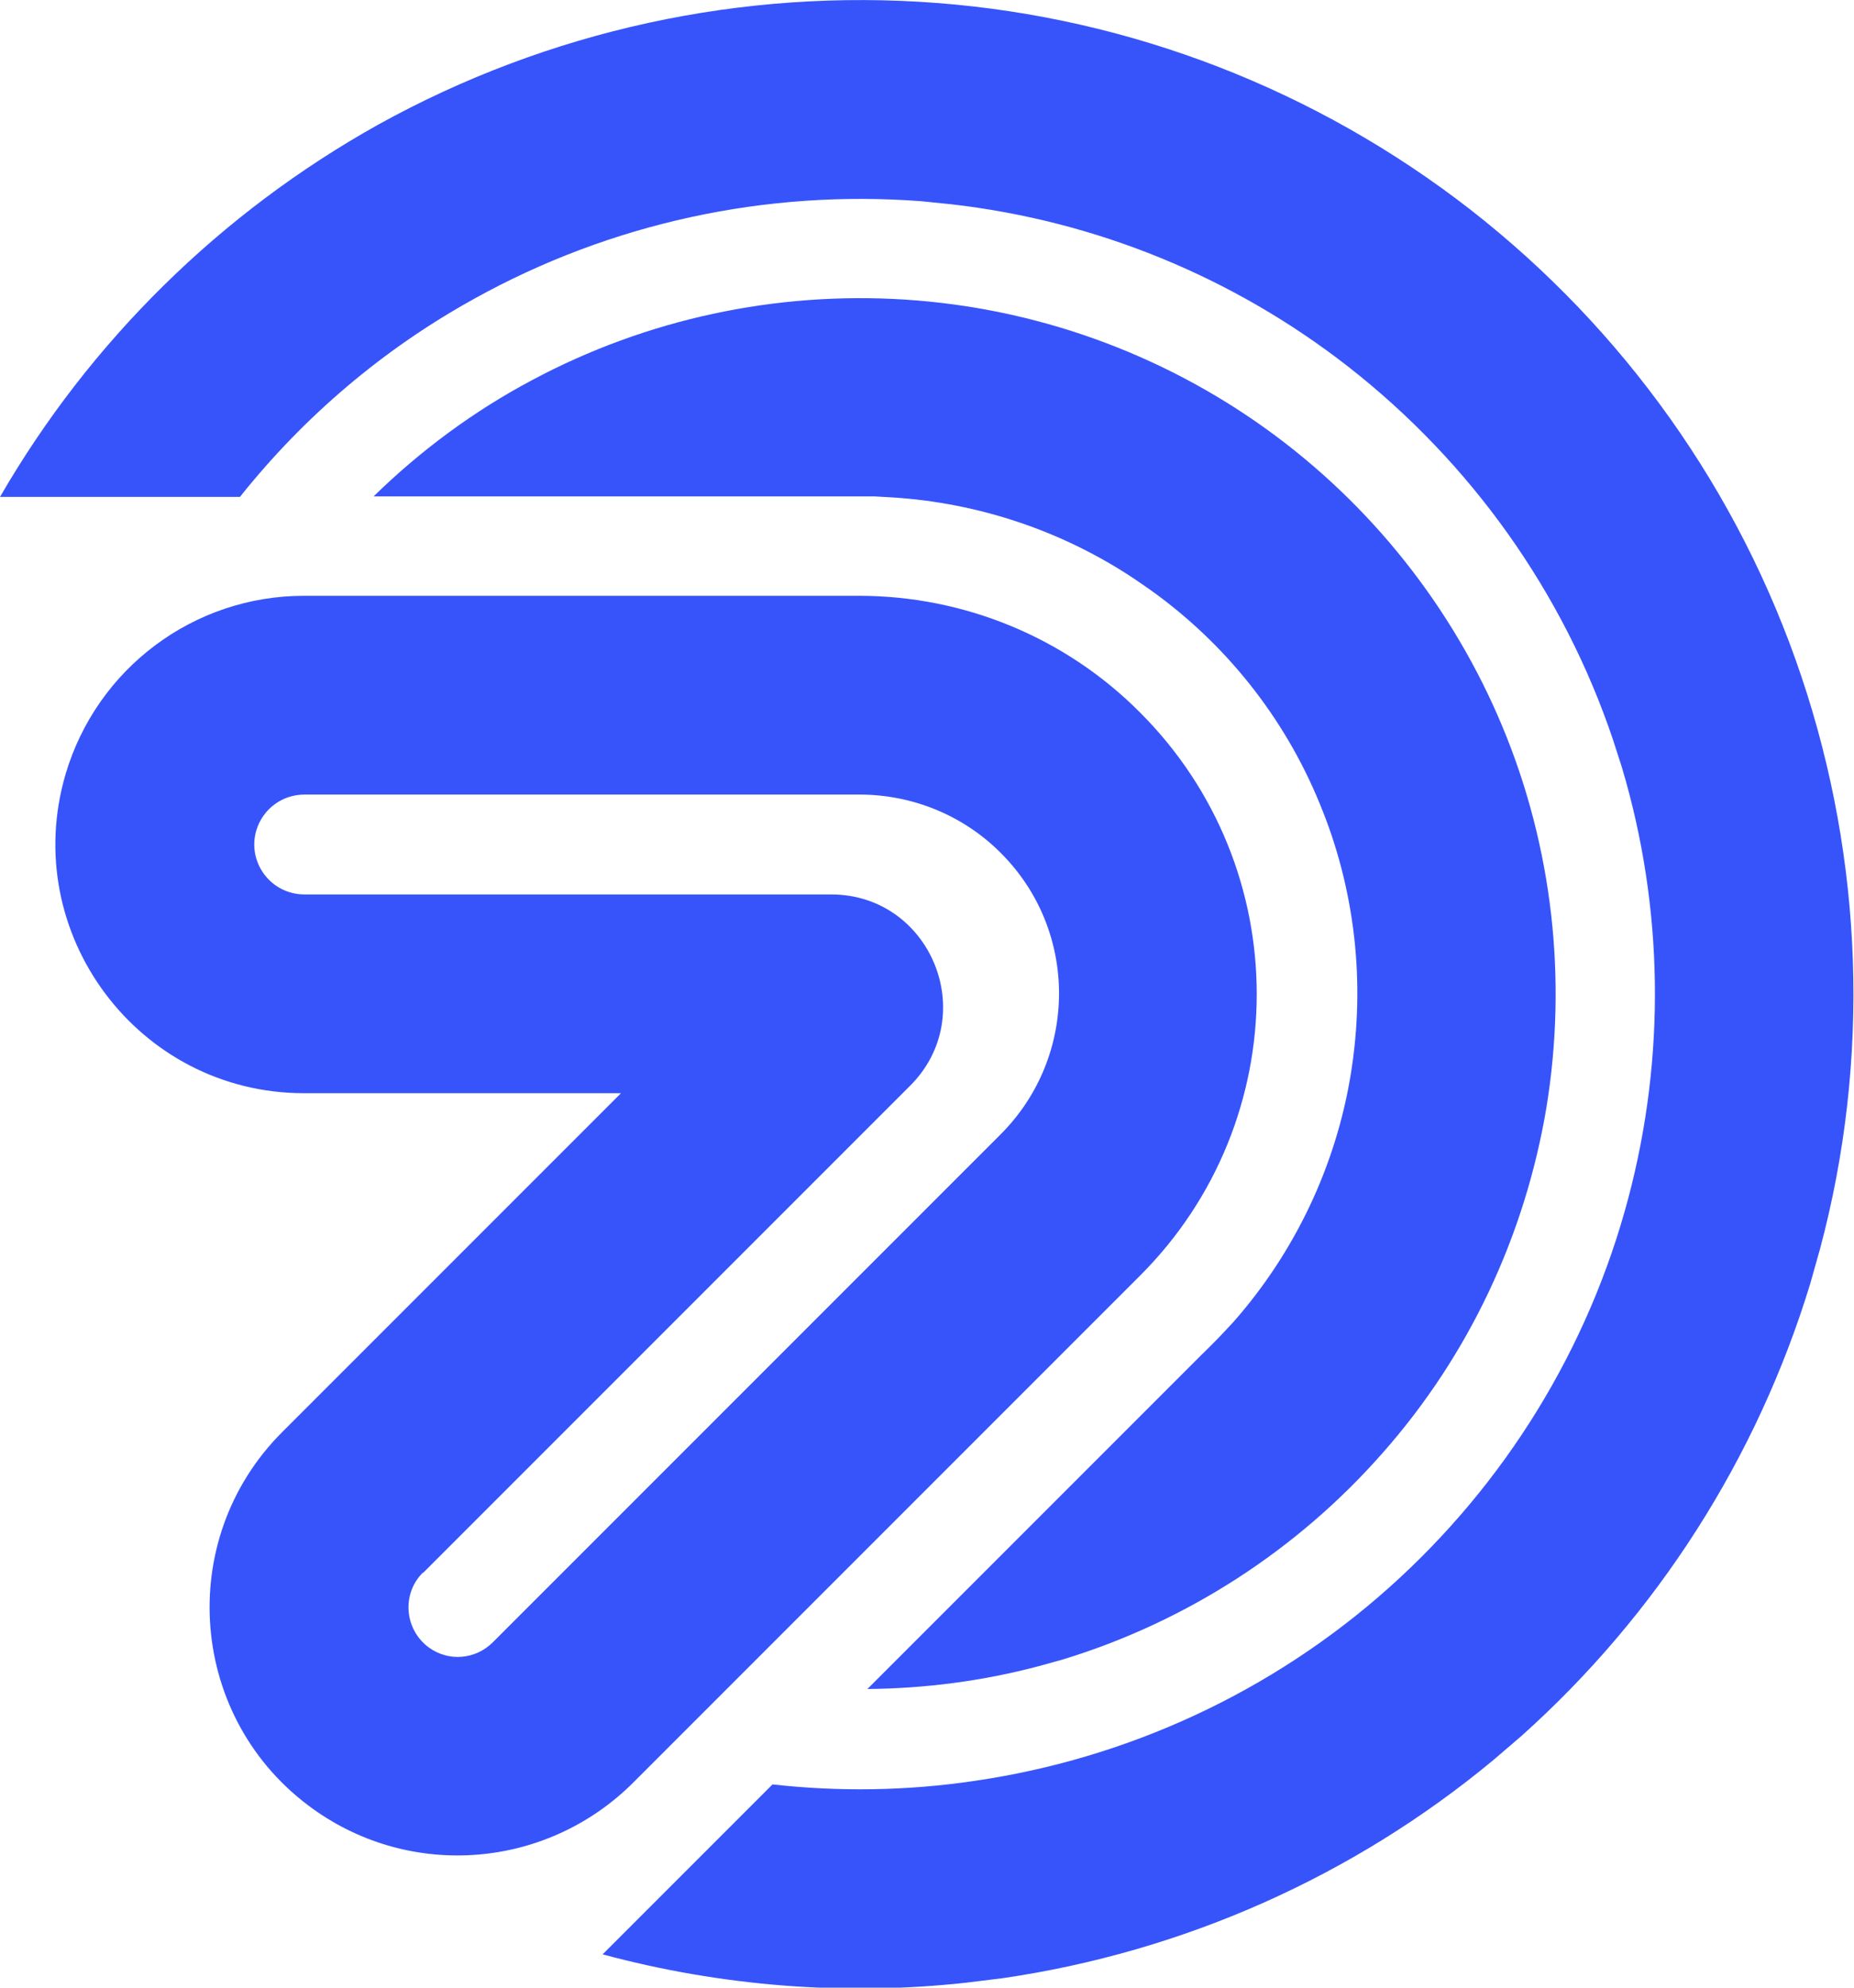 <svg data-name="Ebene 1" xmlns="http://www.w3.org/2000/svg" viewBox="0 0 37.32 40">
  <defs>
    <style>
      .cls-1 {
        fill: #3754fa;
      }
    </style>
  </defs>
  <path class="cls-1" d="M7.61,2.51C11.04.61,14.95-.24,18.86.06c3.91.3,7.64,1.75,10.74,4.16,3.09,2.41,5.41,5.67,6.66,9.39,1.25,3.72,1.39,7.72.38,11.51l-.2.71c-1.07,3.51-3.08,6.66-5.82,9.11l-.56.48c-2.82,2.34-6.24,3.86-9.88,4.39l-.73.09c-2.46.27-4.94.07-7.32-.57l3.42-3.42c1.34.15,2.71.13,4.06-.07,3.1-.45,6.01-1.8,8.35-3.89,2.34-2.09,4.02-4.82,4.82-7.85.75-2.84.71-5.83-.13-8.65l-.18-.56c-1-2.97-2.86-5.58-5.33-7.51-2.32-1.81-5.09-2.94-8-3.27l-.59-.06c-3.13-.24-6.26.44-9,1.96-1.83,1.01-3.43,2.37-4.72,3.99H0c1.81-3.13,4.44-5.72,7.61-7.49Z"/>
  <path class="cls-1" d="M10.71,7.65c2.3-1.23,4.91-1.79,7.52-1.62,2.61.17,5.12,1.07,7.24,2.59,2.12,1.52,3.78,3.61,4.78,6.02,1,2.41,1.3,5.06.88,7.64-.43,2.58-1.56,4.99-3.29,6.95-1.72,1.96-3.96,3.41-6.46,4.17l-.47.13c-1.13.3-2.29.45-3.45.46l6.73-6.73c.22-.21.44-.44.65-.67,1.23-1.4,2.05-3.13,2.35-4.97.3-1.84.09-3.73-.63-5.46-.71-1.73-1.9-3.22-3.42-4.3l-.29-.2c-1.45-.97-3.14-1.54-4.89-1.65l-.35-.02c-.16,0-.31,0-.47,0H7.52c.94-.92,2.02-1.72,3.19-2.34Z"/>
  <path class="cls-1" d="M8.51,31.65c-.43.43-.37,1.15.13,1.51.39.28.93.24,1.28-.11l10.22-10.22c1.57-1.57,1.57-4.11,0-5.67-.75-.75-1.77-1.17-2.84-1.17H6.13c-.45,0-.84.29-.97.72-.19.64.29,1.29.97,1.29h10.6c2,0,3.01,2.43,1.59,3.85l-9.8,9.8ZM12.74,35.88c-1.73,1.72-4.44,1.95-6.43.53-2.51-1.79-2.81-5.41-.63-7.59l6.82-6.82h-6.38c-3.34,0-5.74-3.22-4.8-6.42.63-2.13,2.58-3.59,4.8-3.59h11.17c2.12,0,4.16.84,5.66,2.35,3.13,3.13,3.13,8.2,0,11.33l-10.22,10.22Z"/>
</svg>